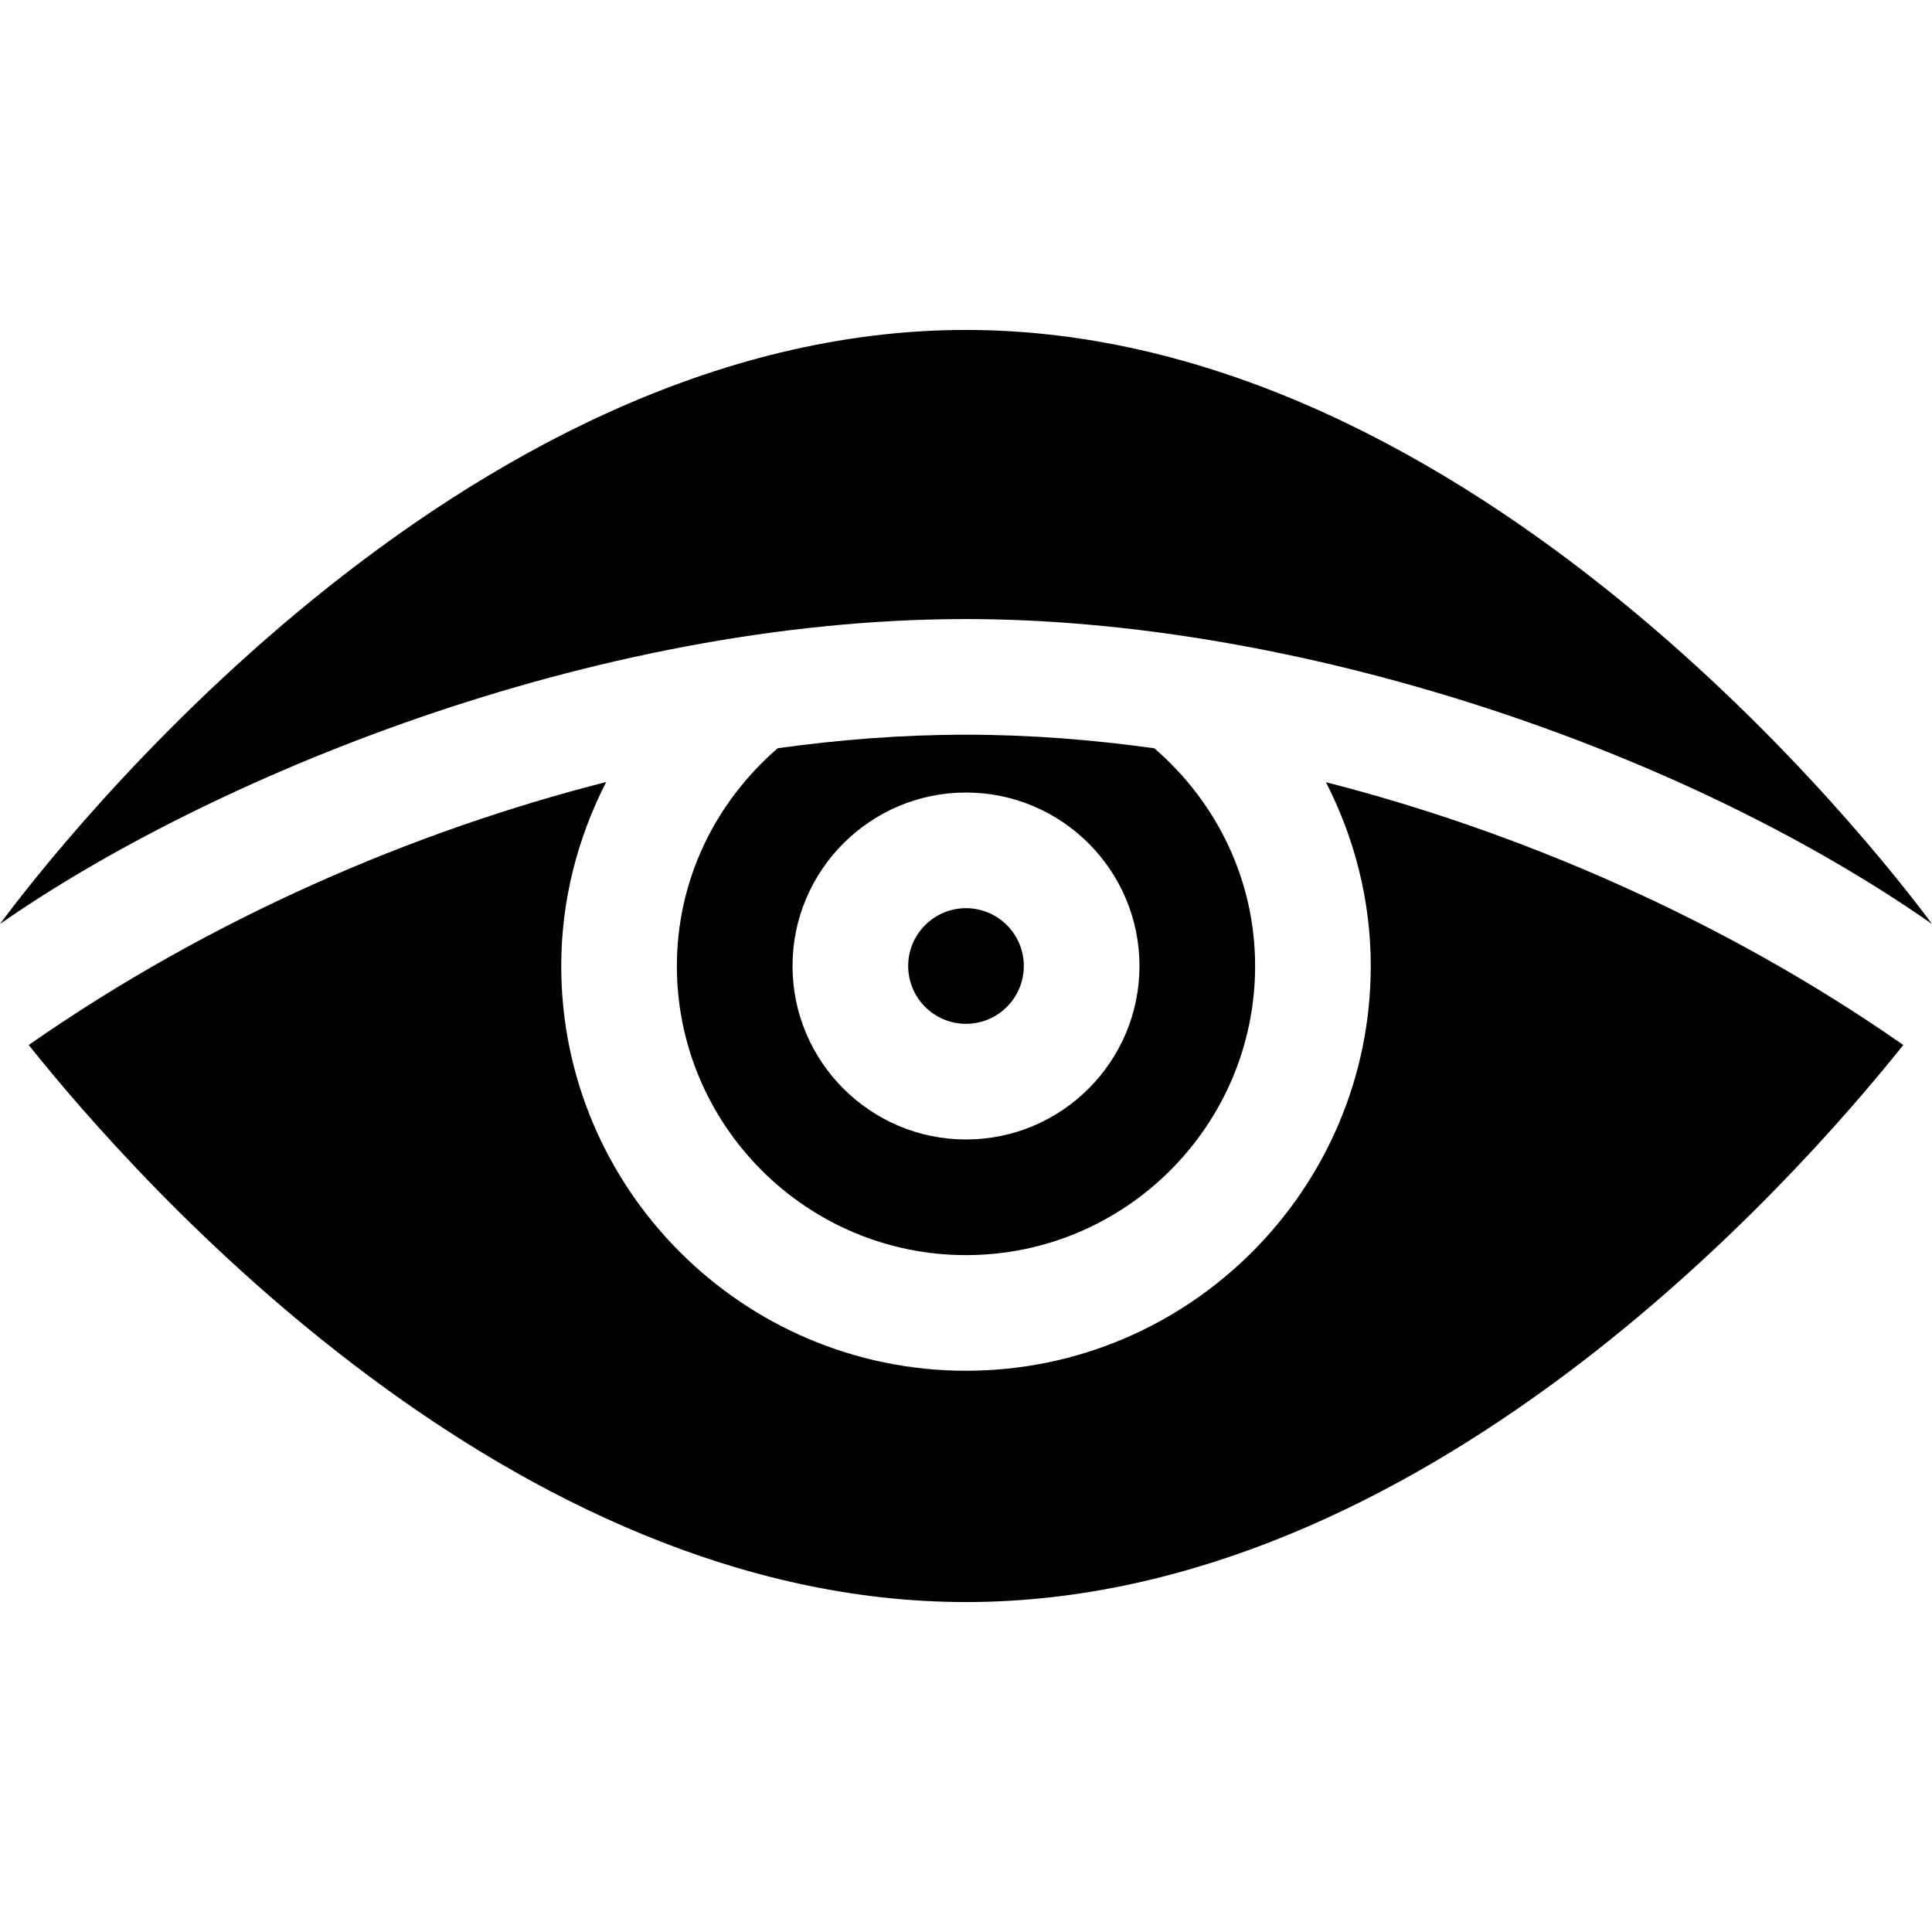 <?xml version="1.0" encoding="iso-8859-1"?>
<!-- Generator: Adobe Illustrator 19.0.0, SVG Export Plug-In . SVG Version: 6.00 Build 0)  -->
<svg version="1.1" id="Capa_1" xmlns="http://www.w3.org/2000/svg" xmlns:xlink="http://www.w3.org/1999/xlink" x="0px" y="0px"
	 viewBox="0 0 512 512" style="enable-background:new 0 0 512 512;" xml:space="preserve">
<g>
	<g>
		<path d="M256,87.438c-134.799,0-241.907,138.382-256,157.422c54.527-38.06,156.44-80.803,256-80.803
			c86.611,0,188.225,33.497,256,80.803C497.906,225.821,390.801,87.438,256,87.438z"/>
	</g>
</g>
<g>
	<g>
		<path d="M256,240.676c-8.455,0-15.324,6.869-15.324,15.324s6.868,15.324,15.324,15.324c8.455,0,15.324-6.869,15.324-15.324
			S264.455,240.676,256,240.676z"/>
	</g>
</g>
<g>
	<g>
		<path d="M305.92,198.306c-16.134-2.241-32.81-3.601-49.92-3.601c-17.112,0-33.779,1.349-49.896,3.579
			c-16.868,14.583-26.723,35.3-26.723,57.716c0,42.245,34.373,76.619,76.619,76.619s76.619-34.373,76.619-76.619
			C332.619,233.595,322.772,212.889,305.92,198.306z M256,301.971c-25.35,0-45.971-20.622-45.971-45.971
			s20.621-45.971,45.971-45.971c25.35,0,45.971,20.622,45.971,45.971S281.35,301.971,256,301.971z"/>
	</g>
</g>
<g>
	<g>
		<path d="M351.391,207.299c7.606,14.878,11.876,31.415,11.876,48.701c0,59.141-48.126,107.266-107.266,107.266
			S148.734,315.141,148.734,256c0-17.307,4.284-33.859,11.908-48.753c-50.91,12.956-104.82,36.031-153.033,69.686
			C37.227,314.043,135.501,424.562,256,424.562s218.771-110.518,248.392-147.628C456.451,243.467,402.13,220.244,351.391,207.299z"
			/>
	</g>
</g>
<g>
</g>
<g>
</g>
<g>
</g>
<g>
</g>
<g>
</g>
<g>
</g>
<g>
</g>
<g>
</g>
<g>
</g>
<g>
</g>
<g>
</g>
<g>
</g>
<g>
</g>
<g>
</g>
<g>
</g>
</svg>
